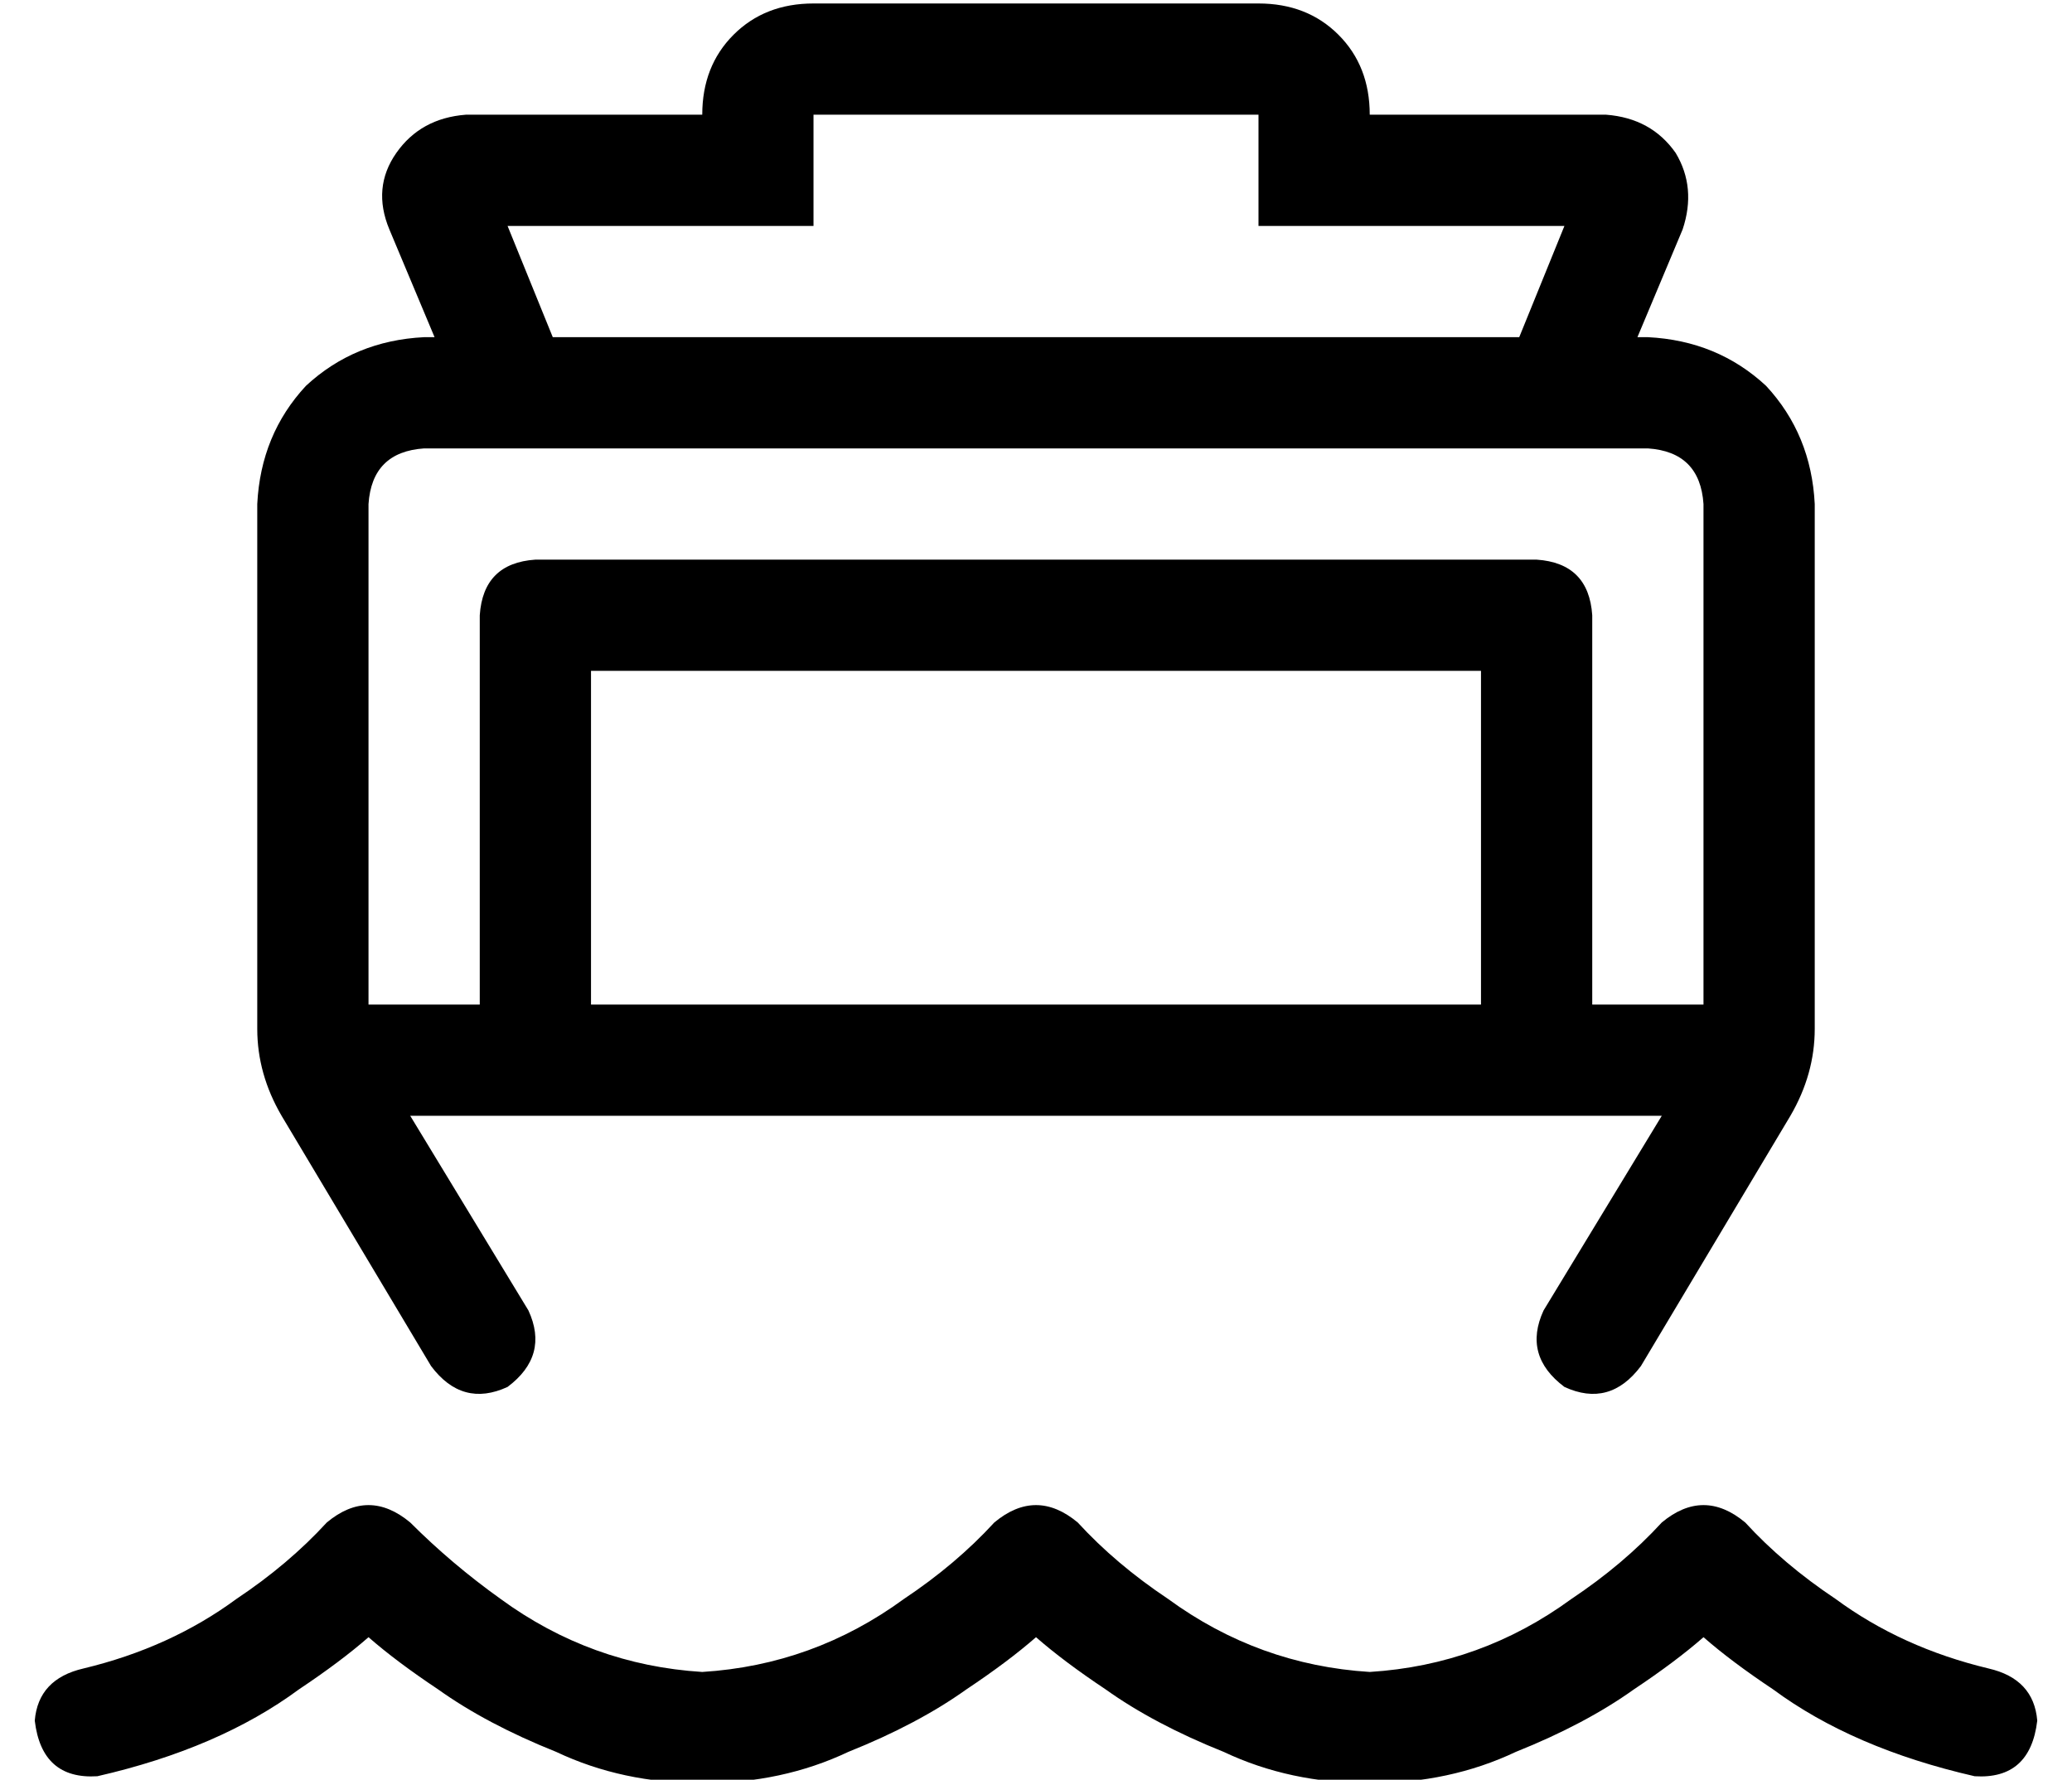 <?xml version="1.0" standalone="no"?>
<!DOCTYPE svg PUBLIC "-//W3C//DTD SVG 1.1//EN" "http://www.w3.org/Graphics/SVG/1.1/DTD/svg11.dtd" >
<svg xmlns="http://www.w3.org/2000/svg" xmlns:xlink="http://www.w3.org/1999/xlink" version="1.1" viewBox="-10 -40 596 512">
   <path fill="currentColor"
d="M224 -39q-14 0 -23 9v0v0q-9 9 -9 23h-68v0q-13 1 -20 11t-2 22l13 31v0h-3v0q-20 1 -34 14q-13 14 -14 34v151v0q0 13 7 25l43 72v0q9 12 22 6q12 -9 6 -22l-34 -56v0h360v0l-34 56v0q-6 13 6 22q13 6 22 -6l43 -72v0q7 -12 7 -25v-151v0q-1 -20 -14 -34
q-14 -13 -34 -14h-3v0l13 -31v0q4 -12 -2 -22q-7 -10 -20 -11h-68v0q0 -14 -9 -23t-23 -9h-128v0zM416 249h-256h256h-256v-96v0h256v0v96v0zM448 249v-112v112v-112q-1 -15 -16 -16h-288v0q-15 1 -16 16v112v0h-32v0v-144v0q1 -15 16 -16h16h336q15 1 16 16v144v0h-32v0z
M427 57h-278h278h-278l-13 -32v0h56h32v-32v0h128v0v32v0h32h56l-13 32v0zM192 441q-32 -2 -58 -21q-14 -10 -26 -22q-12 -10 -24 0q-11 12 -26 22q-19 14 -44 20q-13 3 -14 15q2 17 18 16q35 -8 58 -25q12 -8 20 -15q8 7 20 15q14 10 34 18q19 9 42 9t42 -9q20 -8 34 -18
q12 -8 20 -15q8 7 20 15q14 10 34 18q19 9 42 9t42 -9q20 -8 34 -18q12 -8 20 -15q8 7 20 15q23 17 58 25q16 1 18 -16q-1 -12 -14 -15q-25 -6 -44 -20q-15 -10 -26 -22q-12 -10 -24 0q-11 12 -26 22q-26 19 -58 21q-32 -2 -58 -21q-15 -10 -26 -22q-12 -10 -24 0
q-11 12 -26 22q-26 19 -58 21v0z" />
</svg>
